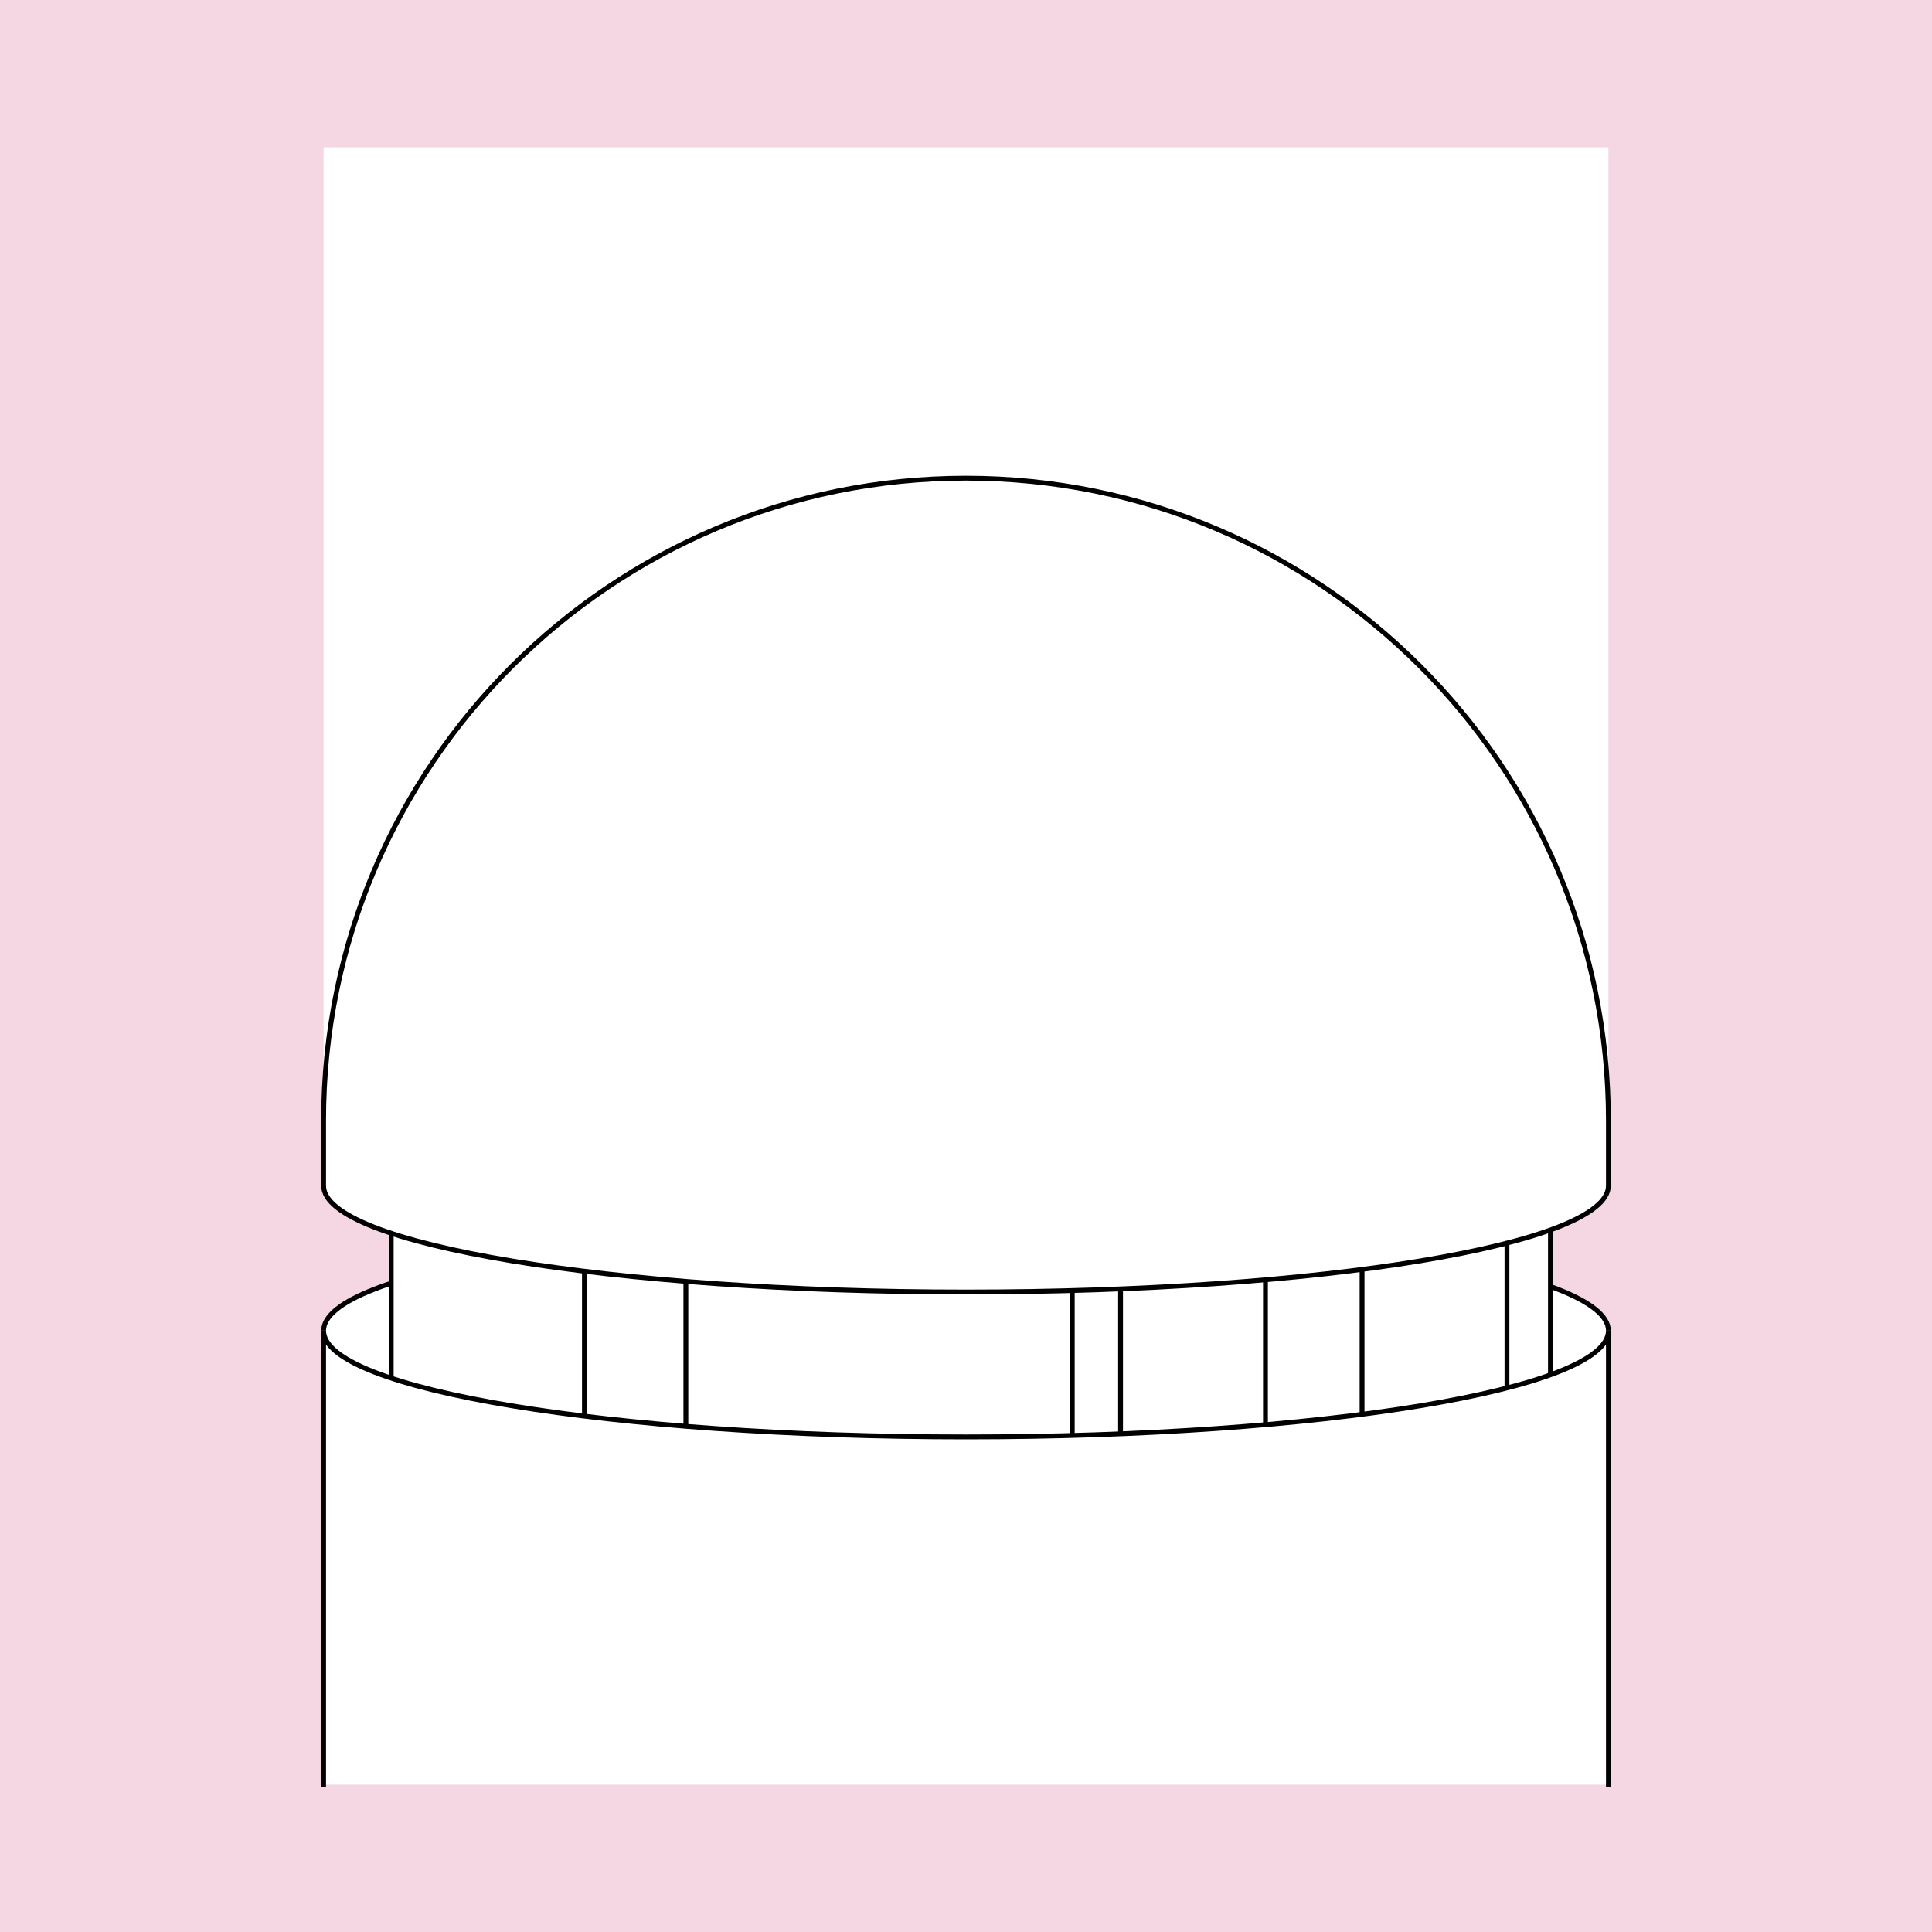 <?xml version="1.0" encoding="UTF-8" standalone="no"?>
<!-- Created with Inkscape (http://www.inkscape.org/) -->

<svg
   xmlns:dc="http://purl.org/dc/elements/1.1/"
   xmlns:cc="http://creativecommons.org/ns#"
   xmlns:rdf="http://www.w3.org/1999/02/22-rdf-syntax-ns#"
   xmlns:svg="http://www.w3.org/2000/svg"
   xmlns="http://www.w3.org/2000/svg"
   xmlns:sodipodi="http://sodipodi.sourceforge.net/DTD/sodipodi-0.dtd"
   xmlns:inkscape="http://www.inkscape.org/namespaces/inkscape"
   style="display:inline"
   sodipodi:docname="180327_Beams-R+_00_00_UW_00_.svg"
   inkscape:version="0.48.3.1 r9886"
   version="1.1"
   id="svg2902"
   height="400"
   width="400">
  <rect width="100%" height="100%" fill="#808080" stroke="none"/>
  <sodipodi:namedview
     id="base"
     pagecolor="#f0f0f0"
     bordercolor="#666666"
     borderopacity="1.0"
     inkscape:pageopacity="1"
     inkscape:pageshadow="2"
     inkscape:zoom="1.2708329"
     inkscape:cx="229.90364"
     inkscape:cy="329.36521"
     inkscape:document-units="px"
     inkscape:current-layer="layer4"
     showgrid="false"
     inkscape:window-width="1018"
     inkscape:window-height="709"
     inkscape:window-x="0"
     inkscape:window-y="1"
     inkscape:window-maximized="0"
     showguides="true"
     inkscape:guide-bbox="true"
     inkscape:snap-bbox="true"
     inkscape:snap-global="false" />
  <defs
     id="defs2904" />
  <g
     inkscape:groupmode="layer"
     id="bg"
     inkscape:label="XX_BG"
     sodipodi:insensitive="true">
    <path
       style="fill:#f4d7e3"
       d="M 400,0 400,400 0,400 0,0 z"
       id="bgrect"
       inkscape:connector-curvature="0" />
  </g>
  <g
     inkscape:label="XX_Referenz"
     inkscape:groupmode="layer"
     id="XX_referenz"
     style="display:none"
     sodipodi:insensitive="true">
    <path
       id="innerframe"
       style="fill:none;stroke:#ff0000;stroke-width:1"
       d="m 40.5,40.5 319,0 0,319 -319,0 0,-319 z"
       inkscape:label="#innerframe"
       sodipodi:insensitive="true"
       inkscape:connector-curvature="0" />
    <path
       id="outerframe"
       style="fill:none;stroke:#ff0000;stroke-width:1"
       d="m 30.5,30.5 339,0 0,339 -339,0 0,-339 z"
       inkscape:label="#outerframe"
       sodipodi:nodetypes="ccccc"
       sodipodi:insensitive="true"
       inkscape:connector-curvature="0" />
    <path
       style="opacity:0.5;fill:none;stroke:#ffc200;stroke-width:1px;stroke-linecap:square"
       d="m 189,30.5 0,10"
       id="ref-S-top-1"
       sodipodi:insensitive="true"
       inkscape:connector-curvature="0" />
    <path
       style="opacity:0.5;fill:none;stroke:#ffc200;stroke-width:1px;stroke-linecap:square"
       d="m 191,30.5 0,10"
       id="ref-S-top-2"
       sodipodi:insensitive="true"
       inkscape:connector-curvature="0" />
    <path
       style="opacity:0.5;fill:none;stroke:#ffc200;stroke-width:1px;stroke-linecap:square"
       d="m 209,30.5 0,10"
       id="ref-S-top-3"
       sodipodi:insensitive="true"
       inkscape:connector-curvature="0" />
    <path
       style="opacity:0.5;fill:none;stroke:#ffc200;stroke-width:1px;stroke-linecap:square"
       d="m 211,30.5 0,10"
       id="ref-S-top-4"
       sodipodi:insensitive="true"
       inkscape:connector-curvature="0" />
    <path
       style="opacity:0.5;fill:none;stroke:#00ff00;stroke-width:1px;stroke-linecap:square"
       d="m 199,30.5 0,10"
       id="ref-I-top-1"
       sodipodi:insensitive="true"
       inkscape:connector-curvature="0" />
    <path
       style="opacity:0.5;fill:none;stroke:#00ff00;stroke-width:1px;stroke-linecap:square"
       d="m 201,30.5 0,10"
       id="ref-I-top-2"
       sodipodi:insensitive="true"
       inkscape:connector-curvature="0" />
    <path
       style="opacity:0.5;fill:none;stroke:#00ffcc;stroke-width:1px;stroke-linecap:square"
       d="m 66,30.5 0,10"
       id="ref-C-top-1"
       sodipodi:insensitive="true"
       inkscape:connector-curvature="0" />
    <path
       style="opacity:0.5;fill:none;stroke:#00ffcc;stroke-width:1px;stroke-linecap:square"
       d="m 68,30.5 0,10"
       id="ref-C-top-2"
       sodipodi:insensitive="true"
       inkscape:connector-curvature="0" />
    <path
       style="opacity:0.5;fill:none;stroke:#00ffcc;stroke-width:1px;stroke-linecap:square"
       d="m 92,30.5 0,10"
       id="ref-C-top-3"
       sodipodi:insensitive="true"
       inkscape:connector-curvature="0" />
    <path
       style="opacity:0.5;fill:none;stroke:#00ffcc;stroke-width:1px;stroke-linecap:square"
       d="m 94,30.5 0,10"
       id="ref-C-top-4"
       sodipodi:insensitive="true"
       inkscape:connector-curvature="0" />
    <path
       style="opacity:0.5;fill:none;stroke:#00ffcc;stroke-width:1px;stroke-linecap:square"
       d="m 306,30.5 0,10"
       id="ref-C-top-5"
       sodipodi:insensitive="true"
       inkscape:connector-curvature="0" />
    <path
       style="opacity:0.5;fill:none;stroke:#00ffcc;stroke-width:1px;stroke-linecap:square"
       d="m 308,30.5 0,10"
       id="ref-C-top-6"
       sodipodi:insensitive="true"
       inkscape:connector-curvature="0" />
    <path
       style="opacity:0.5;fill:none;stroke:#00ffcc;stroke-width:1px;stroke-linecap:square"
       d="m 332,30.5 0,10"
       id="ref-C-top-7"
       sodipodi:insensitive="true"
       inkscape:connector-curvature="0" />
    <path
       style="opacity:0.5;fill:none;stroke:#00ffcc;stroke-width:1px;stroke-linecap:square"
       d="m 334,30.5 0,10"
       id="ref-C-top-8"
       sodipodi:insensitive="true"
       inkscape:connector-curvature="0" />
    <path
       style="opacity:0.5;fill:none;stroke:#ffc200;stroke-width:1px;stroke-linecap:square"
       d="m 369.5,189 -10,0"
       id="ref-S-right-1"
       sodipodi:insensitive="true"
       inkscape:connector-curvature="0" />
    <path
       style="opacity:0.5;fill:none;stroke:#ffc200;stroke-width:1px;stroke-linecap:square"
       d="m 369.5,191 -10,0"
       id="ref-S-right-2"
       sodipodi:insensitive="true"
       inkscape:connector-curvature="0" />
    <path
       style="opacity:0.5;fill:none;stroke:#ffc200;stroke-width:1px;stroke-linecap:square"
       d="m 369.5,209 -10,0"
       id="ref-S-right-3"
       sodipodi:insensitive="true"
       inkscape:connector-curvature="0" />
    <path
       style="opacity:0.5;fill:none;stroke:#ffc200;stroke-width:1px;stroke-linecap:square"
       d="m 369.5,211 -10,0"
       id="ref-S-right-4"
       sodipodi:insensitive="true"
       inkscape:connector-curvature="0" />
    <path
       style="opacity:0.5;fill:none;stroke:#00ff00;stroke-width:1px;stroke-linecap:square"
       d="m 369.5,199 -10,0"
       id="ref-I-right-1"
       sodipodi:insensitive="true"
       inkscape:connector-curvature="0" />
    <path
       style="opacity:0.5;fill:none;stroke:#00ff00;stroke-width:1px;stroke-linecap:square"
       d="m 369.5,201 -10,0"
       id="ref-I-right-2"
       sodipodi:insensitive="true"
       inkscape:connector-curvature="0" />
    <path
       style="opacity:0.5;fill:none;stroke:#00ffcc;stroke-width:1px;stroke-linecap:square"
       d="m 369.5,66 -10,0"
       id="ref-C-right-1"
       sodipodi:insensitive="true"
       inkscape:connector-curvature="0" />
    <path
       style="opacity:0.5;fill:none;stroke:#00ffcc;stroke-width:1px;stroke-linecap:square"
       d="m 369.5,68 -10,0"
       id="ref-C-right-2"
       sodipodi:insensitive="true"
       inkscape:connector-curvature="0" />
    <path
       style="opacity:0.5;fill:none;stroke:#00ffcc;stroke-width:1px;stroke-linecap:square"
       d="m 369.5,92 -10,0"
       id="ref-C-right-3"
       sodipodi:insensitive="true"
       inkscape:connector-curvature="0" />
    <path
       style="opacity:0.5;fill:none;stroke:#00ffcc;stroke-width:1px;stroke-linecap:square"
       d="m 369.5,94 -10,0"
       id="ref-C-right-4"
       sodipodi:insensitive="true"
       inkscape:connector-curvature="0" />
    <path
       style="opacity:0.5;fill:none;stroke:#00ffcc;stroke-width:1px;stroke-linecap:square"
       d="m 369.5,306 -10,0"
       id="ref-C-right-5"
       sodipodi:insensitive="true"
       inkscape:connector-curvature="0" />
    <path
       style="opacity:0.5;fill:none;stroke:#00ffcc;stroke-width:1px;stroke-linecap:square"
       d="m 369.5,308 -10,0"
       id="ref-C-right-6"
       sodipodi:insensitive="true"
       inkscape:connector-curvature="0" />
    <path
       style="opacity:0.5;fill:none;stroke:#00ffcc;stroke-width:1px;stroke-linecap:square"
       d="m 369.5,332 -10,0"
       id="ref-C-right-7"
       sodipodi:insensitive="true"
       inkscape:connector-curvature="0" />
    <path
       style="opacity:0.5;fill:none;stroke:#00ffcc;stroke-width:1px;stroke-linecap:square"
       d="m 369.5,334 -10,0"
       id="ref-C-right-8"
       sodipodi:insensitive="true"
       inkscape:connector-curvature="0" />
    <path
       style="opacity:0.5;fill:none;stroke:#ffc200;stroke-width:1px;stroke-linecap:square"
       d="m 189,369.5 0,-10"
       id="ref-S-bottom-1"
       sodipodi:insensitive="true"
       inkscape:connector-curvature="0" />
    <path
       style="opacity:0.5;fill:none;stroke:#ffc200;stroke-width:1px;stroke-linecap:square"
       d="m 191,369.5 0,-10"
       id="ref-S-bottom-2"
       sodipodi:insensitive="true"
       inkscape:connector-curvature="0" />
    <path
       style="opacity:0.5;fill:none;stroke:#ffc200;stroke-width:1px;stroke-linecap:square"
       d="m 209,369.5 0,-10"
       id="ref-S-bottom-3"
       sodipodi:insensitive="true"
       inkscape:connector-curvature="0" />
    <path
       style="opacity:0.5;fill:none;stroke:#ffc200;stroke-width:1px;stroke-linecap:square"
       d="m 211,369.5 0,-10"
       id="ref-S-bottom-4"
       sodipodi:insensitive="true"
       inkscape:connector-curvature="0" />
    <path
       style="opacity:0.5;fill:none;stroke:#00ff00;stroke-width:1px;stroke-linecap:square"
       d="m 199,369.5 0,-10"
       id="ref-I-bottom-1"
       sodipodi:insensitive="true"
       inkscape:connector-curvature="0" />
    <path
       style="opacity:0.5;fill:none;stroke:#00ff00;stroke-width:1px;stroke-linecap:square"
       d="m 201,369.5 0,-10"
       id="ref-I-bottom-2"
       sodipodi:insensitive="true"
       inkscape:connector-curvature="0" />
    <path
       style="opacity:0.5;fill:none;stroke:#00ffcc;stroke-width:1px;stroke-linecap:square"
       d="m 66,369.5 0,-10"
       id="ref-C-bottom-1"
       sodipodi:insensitive="true"
       inkscape:connector-curvature="0" />
    <path
       style="opacity:0.5;fill:none;stroke:#00ffcc;stroke-width:1px;stroke-linecap:square"
       d="m 68,369.5 0,-10"
       id="ref-C-bottom-2"
       sodipodi:insensitive="true"
       inkscape:connector-curvature="0" />
    <path
       style="opacity:0.5;fill:none;stroke:#00ffcc;stroke-width:1px;stroke-linecap:square"
       d="m 92,369.5 0,-10"
       id="ref-C-bottom-3"
       sodipodi:insensitive="true"
       inkscape:connector-curvature="0" />
    <path
       style="opacity:0.5;fill:none;stroke:#00ffcc;stroke-width:1px;stroke-linecap:square"
       d="m 94,369.5 0,-10"
       id="ref-C-bottom-4"
       sodipodi:insensitive="true"
       inkscape:connector-curvature="0" />
    <path
       style="opacity:0.5;fill:none;stroke:#00ffcc;stroke-width:1px;stroke-linecap:square"
       d="m 306,369.5 0,-10"
       id="ref-C-bottom-5"
       sodipodi:insensitive="true"
       inkscape:connector-curvature="0" />
    <path
       style="opacity:0.5;fill:none;stroke:#00ffcc;stroke-width:1px;stroke-linecap:square"
       d="m 308,369.5 0,-10"
       id="ref-C-bottom-6"
       sodipodi:insensitive="true"
       inkscape:connector-curvature="0" />
    <path
       style="opacity:0.5;fill:none;stroke:#00ffcc;stroke-width:1px;stroke-linecap:square"
       d="m 332,369.5 0,-10"
       id="ref-C-bottom-7"
       sodipodi:insensitive="true"
       inkscape:connector-curvature="0" />
    <path
       style="opacity:0.5;fill:none;stroke:#00ffcc;stroke-width:1px;stroke-linecap:square"
       d="m 334,369.5 0,-10"
       id="ref-C-bottom-8"
       sodipodi:insensitive="true"
       inkscape:connector-curvature="0" />
    <path
       style="opacity:0.5;fill:none;stroke:#ffc200;stroke-width:1px;stroke-linecap:square"
       d="m 30.5,189 10,0"
       id="ref-S-left-1"
       sodipodi:insensitive="true"
       inkscape:connector-curvature="0" />
    <path
       style="opacity:0.5;fill:none;stroke:#ffc200;stroke-width:1px;stroke-linecap:square"
       d="m 30.5,191 10,0"
       id="ref-S-left-2"
       sodipodi:insensitive="true"
       inkscape:connector-curvature="0" />
    <path
       style="opacity:0.5;fill:none;stroke:#ffc200;stroke-width:1px;stroke-linecap:square"
       d="m 30.5,209 10,0"
       id="ref-S-left-3"
       sodipodi:insensitive="true"
       inkscape:connector-curvature="0" />
    <path
       style="opacity:0.5;fill:none;stroke:#ffc200;stroke-width:1px;stroke-linecap:square"
       d="m 30.5,211 10,0"
       id="ref-S-left-4"
       sodipodi:insensitive="true"
       inkscape:connector-curvature="0" />
    <path
       style="opacity:0.5;fill:none;stroke:#00ff00;stroke-width:1px;stroke-linecap:square"
       d="m 40.5,199 -10,0"
       id="ref-I-left-1"
       sodipodi:insensitive="true"
       inkscape:connector-curvature="0" />
    <path
       style="opacity:0.5;fill:none;stroke:#00ff00;stroke-width:1px;stroke-linecap:square"
       d="m 40.5,201 -10,0"
       id="ref-I-left-2"
       sodipodi:insensitive="true"
       inkscape:connector-curvature="0" />
    <path
       style="opacity:0.5;fill:none;stroke:#00ffcc;stroke-width:1px;stroke-linecap:square"
       d="m 30.5,66 10,0"
       id="ref-C-left-1"
       sodipodi:insensitive="true"
       inkscape:connector-curvature="0" />
    <path
       style="opacity:0.5;fill:none;stroke:#00ffcc;stroke-width:1px;stroke-linecap:square"
       d="m 30.5,68 10,0"
       id="ref-C-left-2"
       sodipodi:insensitive="true"
       inkscape:connector-curvature="0" />
    <path
       style="opacity:0.5;fill:none;stroke:#00ffcc;stroke-width:1px;stroke-linecap:square"
       d="m 30.5,92 10,0"
       id="ref-C-left-3"
       sodipodi:insensitive="true"
       inkscape:connector-curvature="0" />
    <path
       style="opacity:0.5;fill:none;stroke:#00ffcc;stroke-width:1px;stroke-linecap:square"
       d="m 30.5,94 10,0"
       id="ref-C-left-4"
       sodipodi:insensitive="true"
       inkscape:connector-curvature="0" />
    <path
       style="opacity:0.5;fill:none;stroke:#00ffcc;stroke-width:1px;stroke-linecap:square"
       d="m 30.5,306 10,0"
       id="ref-C-left-5"
       sodipodi:insensitive="true"
       inkscape:connector-curvature="0" />
    <path
       style="opacity:0.5;fill:none;stroke:#00ffcc;stroke-width:1px;stroke-linecap:square"
       d="m 30.5,308 10,0"
       id="ref-C-left-6"
       sodipodi:insensitive="true"
       inkscape:connector-curvature="0" />
    <path
       style="opacity:0.5;fill:none;stroke:#00ffcc;stroke-width:1px;stroke-linecap:square"
       d="m 30.5,332 10,0"
       id="ref-C-left-7"
       sodipodi:insensitive="true"
       inkscape:connector-curvature="0" />
    <path
       style="opacity:0.5;fill:none;stroke:#00ffcc;stroke-width:1px;stroke-linecap:square"
       d="m 30.5,334 10,0"
       id="ref-C-left-8"
       sodipodi:insensitive="true"
       inkscape:connector-curvature="0" />
    <path
       style="fill:none;stroke:#000000;stroke-width:1px;stroke-linecap:square"
       d="m 190,30.5 0,10"
       id="S-top-1"
       inkscape:connector-curvature="0" />
    <path
       style="fill:none;stroke:#000000;stroke-width:1px;stroke-linecap:square"
       d="m 210,30.5 0,10"
       id="S-top-2"
       inkscape:connector-curvature="0" />
    <path
       style="fill:none;stroke:#000000;stroke-width:1px;stroke-linecap:square"
       d="m 369.5,190 -10,0"
       id="S-right-1"
       inkscape:connector-curvature="0" />
    <path
       style="fill:none;stroke:#000000;stroke-width:1px;stroke-linecap:square"
       d="m 369.5,210 -10,0"
       id="S-right-2"
       inkscape:connector-curvature="0" />
    <path
       style="fill:none;stroke:#000000;stroke-width:1px;stroke-linecap:square"
       d="m 190,369.5 0,-10"
       id="S-bottom-1"
       inkscape:connector-curvature="0" />
    <path
       style="fill:none;stroke:#000000;stroke-width:1px;stroke-linecap:square"
       d="m 210,369.5 0,-10"
       id="S-bottom-2"
       inkscape:connector-curvature="0" />
    <path
       style="fill:none;stroke:#000000;stroke-width:1px;stroke-linecap:square"
       d="m 30.5,190 10,0"
       id="S-left-1"
       inkscape:connector-curvature="0" />
    <path
       style="fill:none;stroke:#000000;stroke-width:1px;stroke-linecap:square"
       d="m 30.5,210 10,0"
       id="S-left-2"
       inkscape:connector-curvature="0" />
    <path
       style="fill:none;stroke:#000000;stroke-width:1px;stroke-linecap:square"
       d="m 200,30.5 0,10"
       id="I-top-1"
       inkscape:connector-curvature="0" />
    <path
       style="fill:none;stroke:#000000;stroke-width:1px;stroke-linecap:square"
       d="m 369.5,200 -10,0"
       id="I-right-1"
       inkscape:connector-curvature="0" />
    <path
       style="fill:none;stroke:#000000;stroke-width:1px;stroke-linecap:square"
       d="m 200,369.5 0,-10"
       id="I-bottom-1"
       inkscape:connector-curvature="0" />
    <path
       style="fill:none;stroke:#000000;stroke-width:1px;stroke-linecap:square"
       d="m 40.5,200 -10,0"
       id="I-left-1"
       inkscape:connector-curvature="0" />
    <path
       style="fill:none;stroke:#000000;stroke-width:1px;stroke-linecap:square"
       d="m 67,30.5 0,10"
       id="C-top-1"
       inkscape:connector-curvature="0" />
    <path
       style="fill:none;stroke:#000000;stroke-width:1px;stroke-linecap:square"
       d="m 93,30.5 0,10"
       id="C-top-2"
       inkscape:connector-curvature="0" />
    <path
       style="fill:none;stroke:#000000;stroke-width:1px;stroke-linecap:square"
       d="m 307,30.5 0,10"
       id="C-top-3"
       inkscape:connector-curvature="0" />
    <path
       style="fill:none;stroke:#000000;stroke-width:1px;stroke-linecap:square"
       d="m 333,30.5 0,10"
       id="C-top-4"
       inkscape:connector-curvature="0" />
    <path
       style="fill:none;stroke:#000000;stroke-width:1px;stroke-linecap:square"
       d="m 369.5,67 -10,0"
       id="C-right-1"
       inkscape:connector-curvature="0" />
    <path
       style="fill:none;stroke:#000000;stroke-width:1px;stroke-linecap:square"
       d="m 369.5,93 -10,0"
       id="C-right-2"
       inkscape:connector-curvature="0" />
    <path
       style="fill:none;stroke:#000000;stroke-width:1px;stroke-linecap:square"
       d="m 369.5,307 -10,0"
       id="C-right-3"
       inkscape:connector-curvature="0" />
    <path
       style="fill:none;stroke:#000000;stroke-width:1px;stroke-linecap:square"
       d="m 369.5,333 -10,0"
       id="C-right-4"
       inkscape:connector-curvature="0" />
    <path
       style="fill:none;stroke:#000000;stroke-width:1px;stroke-linecap:square"
       d="m 67,369.5 0,-10"
       id="C-bottom-1"
       inkscape:connector-curvature="0" />
    <path
       style="fill:none;stroke:#000000;stroke-width:1px;stroke-linecap:square"
       d="m 93,369.5 0,-10"
       id="C-bottom-2"
       inkscape:connector-curvature="0" />
    <path
       style="fill:none;stroke:#000000;stroke-width:1px;stroke-linecap:square"
       d="m 307,369.5 0,-10"
       id="C-bottom-3"
       inkscape:connector-curvature="0" />
    <path
       style="fill:none;stroke:#000000;stroke-width:1px;stroke-linecap:square"
       d="m 333,369.5 0,-10"
       id="C-bottom-4"
       inkscape:connector-curvature="0" />
    <path
       style="fill:none;stroke:#000000;stroke-width:1px;stroke-linecap:square"
       d="m 30.5,67 10,0"
       id="C-left-1"
       inkscape:connector-curvature="0" />
    <path
       style="fill:none;stroke:#000000;stroke-width:1px;stroke-linecap:square"
       d="m 30.5,93 10,0"
       id="C-left-2"
       inkscape:connector-curvature="0" />
    <path
       style="fill:none;stroke:#000000;stroke-width:1px;stroke-linecap:square"
       d="m 30.5,307 10,0"
       id="C-left-3"
       inkscape:connector-curvature="0" />
    <path
       style="fill:none;stroke:#000000;stroke-width:1px;stroke-linecap:square"
       d="m 30.5,333 10,0"
       id="C-left-4"
       inkscape:connector-curvature="0" />
  </g>
  <g
     inkscape:groupmode="layer"
     id="layer1"
     inkscape:label="XX_161204_A5x2-Kristallin.svg"
     style="display:none"
     sodipodi:insensitive="true">
    <path
       style="color:#000000;fill:#ffff00;stroke:none;stroke-width:1;marker:none;visibility:visible;display:inline;overflow:visible;enable-background:accumulate"
       d="M 333,345.5 C 333,357.65 273.454,367.5 200,367.5 c -73.454,0 -133,-9.85 -133,-22 0,-12.15 59.546,-22 133,-22 73.454,0 133,9.85 133,22 z"
       id="path3480"
       inkscape:connector-curvature="0" />
    <path
       style="color:#000000;fill:none;stroke:#000000;stroke-width:1;marker:none;visibility:visible;display:inline;overflow:visible;enable-background:accumulate"
       d="m 67,345.5 c 0,-12.15 59.546,-22 133,-22 73.454,0 133,9.85 133,22"
       id="path3449"
       inkscape:connector-curvature="0" />
    <path
       id="path3504"
       style="fill:#f9f9f9;stroke:none;display:inline"
       d="m 80,382.5 0,-353 240,0 0,353 z"
       inkscape:connector-curvature="0"
       sodipodi:nodetypes="ccccc" />
    <g
       style="display:inline"
       transform="translate(-1633,869.646)"
       id="g3551">
      <path
         id="path3553"
         style="fill:#ffe6d5;stroke:none;display:inline"
         d="m 1770,-487.146 0,-353 70,0 0,353 z"
         inkscape:connector-curvature="0"
         sodipodi:nodetypes="ccccc" />
      <path
         id="path3555"
         style="fill:none;stroke:#000000;stroke-width:1px;stroke-linecap:square;display:inline"
         d="m 1770,-840.146 0,353"
         inkscape:connector-curvature="0"
         sodipodi:nodetypes="cc" />
      <path
         sodipodi:nodetypes="cc"
         inkscape:connector-curvature="0"
         d="m 1840,-840.146 0,353"
         style="fill:none;stroke:#000000;stroke-width:1px;stroke-linecap:square;display:inline"
         id="path3557" />
    </g>
    <g
       style="display:inline"
       id="g3541"
       transform="translate(-1620,869.646)">
      <path
         sodipodi:nodetypes="ccccc"
         inkscape:connector-curvature="0"
         d="m 1770,-487.146 0,-353 70,0 0,353 z"
         style="fill:#f4d7d7;stroke:none;display:inline"
         id="path3543" />
      <path
         sodipodi:nodetypes="cc"
         inkscape:connector-curvature="0"
         d="m 1770,-840.146 0,353"
         style="fill:none;stroke:#000000;stroke-width:1px;stroke-linecap:square;display:inline"
         id="path3545" />
      <path
         id="path3547"
         style="fill:none;stroke:#000000;stroke-width:1px;stroke-linecap:square;display:inline"
         d="m 1840,-840.146 0,353"
         inkscape:connector-curvature="0"
         sodipodi:nodetypes="cc" />
    </g>
    <g
       style="display:inline"
       id="g3559"
       transform="translate(-1679,869.646)">
      <path
         sodipodi:nodetypes="ccccc"
         inkscape:connector-curvature="0"
         d="m 1770,-487.146 0,-353 70,0 0,353 z"
         style="fill:#d5f6ff;stroke:none;display:inline"
         id="path3561" />
      <path
         sodipodi:nodetypes="cc"
         inkscape:connector-curvature="0"
         d="m 1770,-840.146 0,353"
         style="fill:none;stroke:#000000;stroke-width:1px;stroke-linecap:square;display:inline"
         id="path3563" />
      <path
         id="path3565"
         style="fill:none;stroke:#000000;stroke-width:1px;stroke-linecap:square;display:inline"
         d="m 1840,-840.146 0,353"
         inkscape:connector-curvature="0"
         sodipodi:nodetypes="cc" />
    </g>
    <path
       sodipodi:nodetypes="cc"
       inkscape:connector-curvature="0"
       d="m 80,29.5 0,353"
       style="fill:none;stroke:#000000;stroke-width:1px;stroke-linecap:square;display:inline"
       id="path3489" />
    <path
       id="path3491"
       style="fill:none;stroke:#000000;stroke-width:1px;stroke-linecap:square;display:inline"
       d="m 320,29.5 0,353"
       inkscape:connector-curvature="0"
       sodipodi:nodetypes="cc" />
    <g
       style="display:inline"
       transform="translate(-1529,869.646)"
       id="g3567">
      <path
         id="path3569"
         style="fill:#d5f6ff;stroke:none;display:inline"
         d="m 1770,-487.146 0,-353 70,0 0,353 z"
         inkscape:connector-curvature="0"
         sodipodi:nodetypes="ccccc" />
      <path
         id="path3571"
         style="fill:none;stroke:#000000;stroke-width:1px;stroke-linecap:square;display:inline"
         d="m 1770,-840.146 0,353"
         inkscape:connector-curvature="0"
         sodipodi:nodetypes="cc" />
      <path
         sodipodi:nodetypes="cc"
         inkscape:connector-curvature="0"
         d="m 1840,-840.146 0,353"
         style="fill:none;stroke:#000000;stroke-width:1px;stroke-linecap:square;display:inline"
         id="path3573" />
    </g>
    <g
       transform="translate(-1590,869.646)"
       style="display:inline"
       id="g3575">
      <path
         sodipodi:nodetypes="ccccc"
         inkscape:connector-curvature="0"
         d="m 1810,-487.146 0,-353 70,0 0,353 z"
         style="fill:#00ff00;stroke:none;display:inline"
         id="path3527" />
      <path
         sodipodi:nodetypes="cc"
         inkscape:connector-curvature="0"
         d="m 1810,-840.146 0,353"
         style="fill:none;stroke:#000000;stroke-width:1px;stroke-linecap:square;display:inline"
         id="path3513" />
      <path
         id="path3511"
         style="fill:none;stroke:#000000;stroke-width:1px;stroke-linecap:square;display:inline"
         d="m 1880,-840.146 0,353"
         inkscape:connector-curvature="0"
         sodipodi:nodetypes="cc" />
    </g>
    <g
       style="display:inline"
       id="g3536"
       transform="translate(-1570,869.646)">
      <path
         id="path3530"
         style="fill:#ffff00;stroke:none;display:inline"
         d="m 1770,-487.146 0,-353 70,0 0,353 z"
         inkscape:connector-curvature="0"
         sodipodi:nodetypes="ccccc" />
      <path
         id="path3532"
         style="fill:none;stroke:#000000;stroke-width:1px;stroke-linecap:square;display:inline"
         d="m 1770,-840.146 0,353"
         inkscape:connector-curvature="0"
         sodipodi:nodetypes="cc" />
      <path
         sodipodi:nodetypes="cc"
         inkscape:connector-curvature="0"
         d="m 1840,-840.146 0,353"
         style="fill:none;stroke:#000000;stroke-width:1px;stroke-linecap:square;display:inline"
         id="path3534" />
    </g>
    <path
       sodipodi:nodetypes="cscccc"
       inkscape:connector-curvature="0"
       d="M 333,345.5 C 333,357.65 273.454,367.5 200,367.5 126.546,367.5 67,357.65 67,345.5 l 0,39 266,0 z"
       style="fill:#ffaaaa;stroke:none;display:inline"
       id="path3507" />
    <path
       id="C-bottom-4-1"
       style="fill:none;stroke:#000000;stroke-width:1px;stroke-linecap:square;display:inline"
       d="m 333,369.5 0,-10 0,-14 C 333,357.65 273.454,367.5 200,367.5 126.546,367.5 67,357.65 67,345.5 l 0,14 0,10"
       inkscape:connector-curvature="0"
       sodipodi:nodetypes="cccsccc" />
    <path
       sodipodi:nodetypes="csccc"
       inkscape:connector-curvature="0"
       d="m 67,65.5 c 0,12.15 59.546,22 133,22 73.454,0 133,-9.85 133,-22 l 0,-38 -266,0"
       style="fill:#ffd5d5;stroke:none;display:inline"
       id="path3509" />
    <path
       id="C-top-4-8"
       style="fill:none;stroke:#000000;stroke-width:1px;stroke-linecap:square;display:inline"
       d="m 67,30.5 0,10 0,25 c 0,12.15 59.546,22 133,22 73.454,0 133,-9.85 133,-22 l 0,-25 0,-10"
       inkscape:connector-curvature="0"
       sodipodi:nodetypes="cccsccc" />
  </g>
  <g
     inkscape:groupmode="layer"
     id="layer2"
     inkscape:label="UNTEN-001"
     sodipodi:insensitive="true"
     style="display:none">
    <path
       style="fill:#ffffff;stroke:none"
       d="M 333,345.5 C 333,357.65 273.454,367.5 200,367.5 c -73.454,0 -133,-9.85 -133,-22 0,-12.15 59.546,-22 133,-22 73.454,0 133,9.85 133,22 z"
       id="path3480-8"
       inkscape:connector-curvature="0" />
    <path
       style="fill:none;stroke:#000000;stroke-width:1px"
       d="m 67,345.5 c 0,-12.15 59.546,-22 133,-22 73.454,0 133,9.85 133,22"
       id="path3449-7"
       inkscape:connector-curvature="0" />
  </g>
  <g
     style="display:none"
     inkscape:label="UNTEN-002"
     id="g4085"
     inkscape:groupmode="layer"
     sodipodi:insensitive="true">
    <path
       inkscape:connector-curvature="0"
       id="path4087"
       d="M 333,215.5 C 333,227.65 273.454,237.5 200,237.5 c -73.454,0 -133,-9.85 -133,-22 0,-12.15 59.546,-22 133,-22 73.454,0 133,9.85 133,22 z"
       style="fill:#ffffff;stroke:none"
       sodipodi:nodetypes="sssss" />
    <path
       inkscape:connector-curvature="0"
       id="path4089"
       d="m 67,215.5 c 0,-12.15 59.546,-22 133,-22 73.454,0 133,9.85 133,22"
       style="fill:none;stroke:#000000;stroke-width:1px"
       sodipodi:nodetypes="csc" />
  </g>
  <g
     inkscape:groupmode="layer"
     id="g4115"
     inkscape:label="UNTEN-003"
     style="display:inline"
     sodipodi:insensitive="true">
    <path
       sodipodi:nodetypes="sssss"
       style="fill:#ffffff;stroke:none"
       d="M 333,275.5 C 333,287.65 273.454,297.5 200,297.5 c -73.454,0 -133,-9.85 -133,-22 0,-12.15 59.546,-22 133,-22 73.454,0 133,9.85 133,22 z"
       id="path4117"
       inkscape:connector-curvature="0" />
    <path
       sodipodi:nodetypes="csc"
       style="fill:none;stroke:#000000;stroke-width:1px"
       d="m 67,275.5 c 0,-12.15 59.546,-22 133,-22 73.454,0 133,9.85 133,22"
       id="path4119"
       inkscape:connector-curvature="0" />
  </g>
  <g
     inkscape:label="BEAMBG-001"
     id="g4013"
     inkscape:groupmode="layer">
    <path
       sodipodi:nodetypes="ccccc"
       inkscape:connector-curvature="0"
       d="m 81,367.5 0,-334 240,0 0,334 z"
       style="fill:#ffffff;stroke:none"
       id="path4015" />
    <path
       sodipodi:nodetypes="cc"
       inkscape:connector-curvature="0"
       d="m 81,33.5 0,334"
       style="fill:none;stroke:#000000;stroke-width:1px;stroke-linecap:butt;display:inline"
       id="path4017" />
    <path
       id="path4019"
       style="fill:none;stroke:#000000;stroke-width:1px;stroke-linecap:butt;display:inline"
       d="m 321,33.5 0,334"
       inkscape:connector-curvature="0"
       sodipodi:nodetypes="cc" />
  </g>
  <g
     inkscape:groupmode="layer"
     id="layer6"
     inkscape:label="XX________"
     sodipodi:insensitive="true" />
  <g
     inkscape:groupmode="layer"
     id="g4029"
     inkscape:label="BBEAM-002"
     style="display:none">
    <path
       id="path4031"
       style="fill:#ffffff;stroke:none"
       d="m 121,367.5 0,-334 70,0 0,334 z"
       inkscape:connector-curvature="0"
       sodipodi:nodetypes="ccccc" />
    <path
       id="path4033"
       style="fill:none;stroke:#000000;stroke-width:1px;stroke-linecap:butt;display:inline"
       d="m 121,33.5 0,334"
       inkscape:connector-curvature="0"
       sodipodi:nodetypes="cc" />
    <path
       sodipodi:nodetypes="cc"
       inkscape:connector-curvature="0"
       d="m 191,33.5 0,334"
       style="fill:none;stroke:#000000;stroke-width:1px;stroke-linecap:butt;display:inline"
       id="path4035" />
  </g>
  <g
     inkscape:groupmode="layer"
     id="layer5"
     inkscape:label="ABEAM-001"
     style="display:none">
    <path
       id="path3561-4"
       style="fill:#ffffff;stroke:none"
       d="m 91,367.5 0,-334 70,0 0,334 z"
       inkscape:connector-curvature="0"
       sodipodi:nodetypes="ccccc" />
    <path
       id="path3563-2"
       style="fill:none;stroke:#000000;stroke-width:1px;stroke-linecap:butt;display:inline"
       d="m 91,33.5 0,334"
       inkscape:connector-curvature="0"
       sodipodi:nodetypes="cc" />
    <path
       sodipodi:nodetypes="cc"
       inkscape:connector-curvature="0"
       d="m 161,33.5 0,334"
       style="fill:none;stroke:#000000;stroke-width:1px;stroke-linecap:butt;display:inline"
       id="path3565-6" />
  </g>
  <g
     style="display:none"
     inkscape:label="BBEAM-003"
     id="g4037"
     inkscape:groupmode="layer">
    <path
       sodipodi:nodetypes="ccccc"
       inkscape:connector-curvature="0"
       d="m 177,367.5 0,-334 34,0 0,334 z"
       style="fill:#ffffff;stroke:none"
       id="path4039" />
    <path
       sodipodi:nodetypes="cc"
       inkscape:connector-curvature="0"
       d="m 177,33.5 0,334"
       style="fill:none;stroke:#000000;stroke-width:1px;stroke-linecap:butt;display:inline"
       id="path4041" />
    <path
       id="path4043"
       style="fill:none;stroke:#000000;stroke-width:1px;stroke-linecap:butt;display:inline"
       d="m 211,33.5 0,334"
       inkscape:connector-curvature="0"
       sodipodi:nodetypes="cc" />
  </g>
  <g
     style="display:inline"
     inkscape:label="BBEAM-001"
     id="g4021"
     inkscape:groupmode="layer"
     sodipodi:insensitive="true">
    <path
       sodipodi:nodetypes="ccccc"
       inkscape:connector-curvature="0"
       d="m 121,367.5 0,-334 70,0 0,334 z"
       style="fill:#ffffff;stroke:none"
       id="path4023" />
    <path
       sodipodi:nodetypes="cc"
       inkscape:connector-curvature="0"
       d="m 121,33.5 0,334"
       style="fill:none;stroke:#000000;stroke-width:1px;stroke-linecap:butt;display:inline"
       id="path4025" />
    <path
       id="path4027"
       style="fill:none;stroke:#000000;stroke-width:1px;stroke-linecap:butt;display:inline"
       d="m 191,33.5 0,334"
       inkscape:connector-curvature="0"
       sodipodi:nodetypes="cc" />
  </g>
  <g
     inkscape:groupmode="layer"
     id="g4045"
     inkscape:label="CBEAM-001"
     style="display:none">
    <path
       id="path4047"
       style="fill:#ffffff;stroke:none"
       d="m 196,367.5 0,-334 66,0 0,334 z"
       inkscape:connector-curvature="0"
       sodipodi:nodetypes="ccccc" />
    <path
       id="path4049"
       style="fill:none;stroke:#000000;stroke-width:1px;stroke-linecap:butt;display:inline"
       d="m 196,33.5 0,334"
       inkscape:connector-curvature="0"
       sodipodi:nodetypes="cc" />
    <path
       sodipodi:nodetypes="cc"
       inkscape:connector-curvature="0"
       d="m 262,33.5 0,334"
       style="fill:none;stroke:#000000;stroke-width:1px;stroke-linecap:butt;display:inline"
       id="path4051" />
  </g>
  <g
     style="display:inline"
     inkscape:label="DBEAM-001"
     id="g4053"
     inkscape:groupmode="layer"
     sodipodi:insensitive="true">
    <path
       sodipodi:nodetypes="ccccc"
       inkscape:connector-curvature="0"
       d="m 232,367.5 0,-334 30,0 0,334 z"
       style="fill:#ffffff;stroke:none"
       id="path4055" />
    <path
       sodipodi:nodetypes="cc"
       inkscape:connector-curvature="0"
       d="m 232,33.5 0,334"
       style="fill:none;stroke:#000000;stroke-width:1px;stroke-linecap:butt;display:inline"
       id="path4057" />
    <path
       id="path4059"
       style="fill:none;stroke:#000000;stroke-width:1px;stroke-linecap:butt;display:inline"
       d="m 262,33.5 0,334"
       inkscape:connector-curvature="0"
       sodipodi:nodetypes="cc" />
  </g>
  <g
     inkscape:groupmode="layer"
     id="g4061"
     inkscape:label="DBEAM-002"
     style="display:none"
     sodipodi:insensitive="true">
    <path
       id="path4063"
       style="fill:#ffffff;stroke:none"
       d="m 112,367.5 0,-334 150,0 0,334 z"
       inkscape:connector-curvature="0"
       sodipodi:nodetypes="ccccc" />
    <path
       id="path4065"
       style="fill:none;stroke:#000000;stroke-width:1px;stroke-linecap:butt;display:inline"
       d="m 112,33.5 0,334"
       inkscape:connector-curvature="0"
       sodipodi:nodetypes="cc" />
    <path
       sodipodi:nodetypes="cc"
       inkscape:connector-curvature="0"
       d="m 262,33.5 0,334"
       style="fill:none;stroke:#000000;stroke-width:1px;stroke-linecap:butt;display:inline"
       id="path4067" />
  </g>
  <g
     style="display:inline"
     inkscape:label="CBEAM-002"
     id="g4069"
     inkscape:groupmode="layer">
    <path
       sodipodi:nodetypes="ccccc"
       inkscape:connector-curvature="0"
       d="m 142,367.5 0,-334 80,0 0,334 z"
       style="fill:#ffffff;stroke:none"
       id="path4071" />
    <path
       sodipodi:nodetypes="cc"
       inkscape:connector-curvature="0"
       d="m 142,33.5 0,334"
       style="fill:none;stroke:#000000;stroke-width:1px;stroke-linecap:butt;display:inline"
       id="path4073" />
    <path
       id="path4075"
       style="fill:none;stroke:#000000;stroke-width:1px;stroke-linecap:butt;display:inline"
       d="m 222,33.5 0,334"
       inkscape:connector-curvature="0"
       sodipodi:nodetypes="cc" />
  </g>
  <g
     style="display:inline"
     inkscape:label="EBEAM-001"
     id="g4077"
     inkscape:groupmode="layer">
    <path
       sodipodi:nodetypes="ccccc"
       inkscape:connector-curvature="0"
       d="m 282,367.5 0,-334 30,0 0,334 z"
       style="fill:#ffffff;stroke:none"
       id="path4079" />
    <path
       sodipodi:nodetypes="cc"
       inkscape:connector-curvature="0"
       d="m 282,33.5 0,334"
       style="fill:none;stroke:#000000;stroke-width:1px;stroke-linecap:butt;display:inline"
       id="path4081" />
    <path
       id="path4083"
       style="fill:none;stroke:#000000;stroke-width:1px;stroke-linecap:butt;display:inline"
       d="m 312,33.5 0,334"
       inkscape:connector-curvature="0"
       sodipodi:nodetypes="cc" />
  </g>
  <g
     inkscape:groupmode="layer"
     id="layer7"
     inkscape:label="XX________" />
  <g
     inkscape:groupmode="layer"
     id="layer3"
     inkscape:label="UNTEN-001"
     sodipodi:insensitive="true"
     style="display:none">
    <path
       sodipodi:nodetypes="cscccc"
       inkscape:connector-curvature="0"
       d="M 333,345.5 C 333,357.65 273.454,367.5 200,367.5 126.546,367.5 67,357.65 67,345.5 l 0,24 266,0 z"
       style="fill:#ffffff;stroke:none;display:inline"
       id="path3507-4" />
    <path
       id="C-bottom-4-1-5"
       style="fill:none;stroke:#000000;stroke-width:1px;stroke-linecap:square;display:inline"
       d="m 333,369.5 0,-10 0,-14 C 333,357.65 273.454,367.5 200,367.5 126.546,367.5 67,357.65 67,345.5 l 0,14 0,10"
       inkscape:connector-curvature="0"
       sodipodi:nodetypes="cccsccc" />
  </g>
  <g
     style="display:none"
     inkscape:label="UNTEN-002"
     id="g4091"
     inkscape:groupmode="layer"
     sodipodi:insensitive="true">
    <path
       id="path4093"
       style="fill:#ffffff;stroke:none;display:inline"
       d="M 333,215.5 C 333,227.65 273.454,237.5 200,237.5 126.546,237.5 67,227.65 67,215.5 L 67,369.5 l 266,0 z"
       inkscape:connector-curvature="0"
       sodipodi:nodetypes="cscccc" />
    <path
       sodipodi:nodetypes="cccsccc"
       inkscape:connector-curvature="0"
       d="m 333,369.5 0,-140 0,-14 C 333,227.65 273.454,237.5 200,237.5 126.546,237.5 67,227.65 67,215.5 l 0,14 0,140"
       style="fill:none;stroke:#000000;stroke-width:1px;stroke-linecap:square;display:inline"
       id="path4095" />
  </g>
  <g
     inkscape:groupmode="layer"
     id="g4109"
     inkscape:label="UNTEN-003"
     style="display:inline"
     sodipodi:insensitive="true">
    <path
       sodipodi:nodetypes="cscccc"
       inkscape:connector-curvature="0"
       d="M 333,275.5 C 333,287.65 273.454,297.5 200,297.5 126.546,297.5 67,287.65 67,275.5 l 0,94 266,0 z"
       style="fill:#ffffff;stroke:none;display:inline"
       id="path4111" />
    <path
       id="path4113"
       style="fill:none;stroke:#000000;stroke-width:1px;stroke-linecap:square;display:inline"
       d="m 333,369.5 0,-80 0,-14 C 333,287.65 273.454,297.5 200,297.5 126.546,297.5 67,287.65 67,275.5 l 0,14 0,80"
       inkscape:connector-curvature="0"
       sodipodi:nodetypes="cccsccc" />
  </g>
  <g
     inkscape:groupmode="layer"
     id="layer4"
     inkscape:label="OBEN-001"
     style="display:inline">
    <path
       sodipodi:nodetypes="csccc"
       inkscape:connector-curvature="0"
       d="m 67,245.5 c 0,12.15 59.546,22 133,22 73.454,0 133,-9.85 133,-22 l 0,-215 -266,0"
       style="fill:#ffffff;stroke:none;display:inline"
       id="path3509-9" />
    <path
       sodipodi:nodetypes="csccscc"
       inkscape:connector-curvature="0"
       d="m 333,245.5 c 0,12.15 -59.546,22 -133,22 -73.454,0 -133,-9.85 -133,-22 l 10e-7,-13.5 c 0,-73.454 59.546,-133 133,-133 C 273.454,99 333,158.546 333,232 z"
       style="fill:#ffffff;stroke:none;display:inline"
       id="path3955-7-6"
       zpos="1900" />
    <path
       id="path4107-5-2"
       style="fill:none;stroke:#000000;stroke-width:1px;stroke-linecap:square;display:inline"
       d="m 333,245.5 c 0,12.15 -59.546,22 -133,22 -73.454,0 -133,-9.85 -133,-22 l 10e-7,-13.5 c 0,-73.454 59.546,-133 133,-133 C 273.454,99 333,158.546 333,232 z"
       inkscape:connector-curvature="0"
       sodipodi:nodetypes="csccscc"
       zpos="2000" />
  </g>
  <g
     style="display:none"
     inkscape:label="OBEN-002"
     id="g4097"
     inkscape:groupmode="layer">
    <path
       id="path4099"
       style="fill:#ffffff;stroke:none;display:inline"
       d="m 67,185.5 c 0,12.15 59.546,22 133,22 73.454,0 133,-9.85 133,-22 l 0,-155 -266,0"
       inkscape:connector-curvature="0"
       sodipodi:nodetypes="csccc" />
    <path
       sodipodi:nodetypes="csccscc"
       inkscape:connector-curvature="0"
       d="m 333,185.5 c 0,12.15 -59.546,22 -133,22 -73.454,0 -133,-9.85 -133,-22 l 10e-7,-53.5 C 67,58.546 126.546,-1 200,-1 273.454,-1 333,58.546 333,132 z"
       style="fill:#ffffff;stroke:none;display:inline"
       id="path3955-7"
       zpos="1900" />
    <path
       id="path4107-5"
       style="fill:none;stroke:#000000;stroke-width:1px;stroke-linecap:square;display:inline"
       d="m 333,185.5 c 0,12.15 -59.546,22 -133,22 -73.454,0 -133,-9.85 -133,-22 l 10e-7,-53.5 C 67,58.546 126.546,-1 200,-1 273.454,-1 333,58.546 333,132 z"
       inkscape:connector-curvature="0"
       sodipodi:nodetypes="csccscc"
       zpos="2000" />
  </g>
  <g
     inkscape:groupmode="layer"
     id="g4103"
     inkscape:label="OBEN-003"
     style="display:none"
     zpos="1000">
    <path
       sodipodi:nodetypes="csccscc"
       inkscape:connector-curvature="0"
       d="m 333,135.5 c 0,12.15 -59.546,22 -133,22 -73.454,0 -133,-9.85 -133,-22 l 10e-7,-53.5 c 0,-73.454 59.546,-133 133,-133 C 273.454,-51 333,8.546 333,82 z"
       style="fill:#ffffff;stroke:none;display:inline"
       id="path3955" />
    <path
       id="path4107"
       style="fill:none;stroke:#000000;stroke-width:1px;stroke-linecap:square;display:inline"
       d="m 333,135.5 c 0,12.15 -59.546,22 -133,22 -73.454,0 -133,-9.85 -133,-22 l 10e-7,-53.5 c 0,-73.454 59.546,-133 133,-133 C 273.454,-51 333,8.546 333,82 z"
       inkscape:connector-curvature="0"
       sodipodi:nodetypes="csccscc" />
  </g>
</svg>
